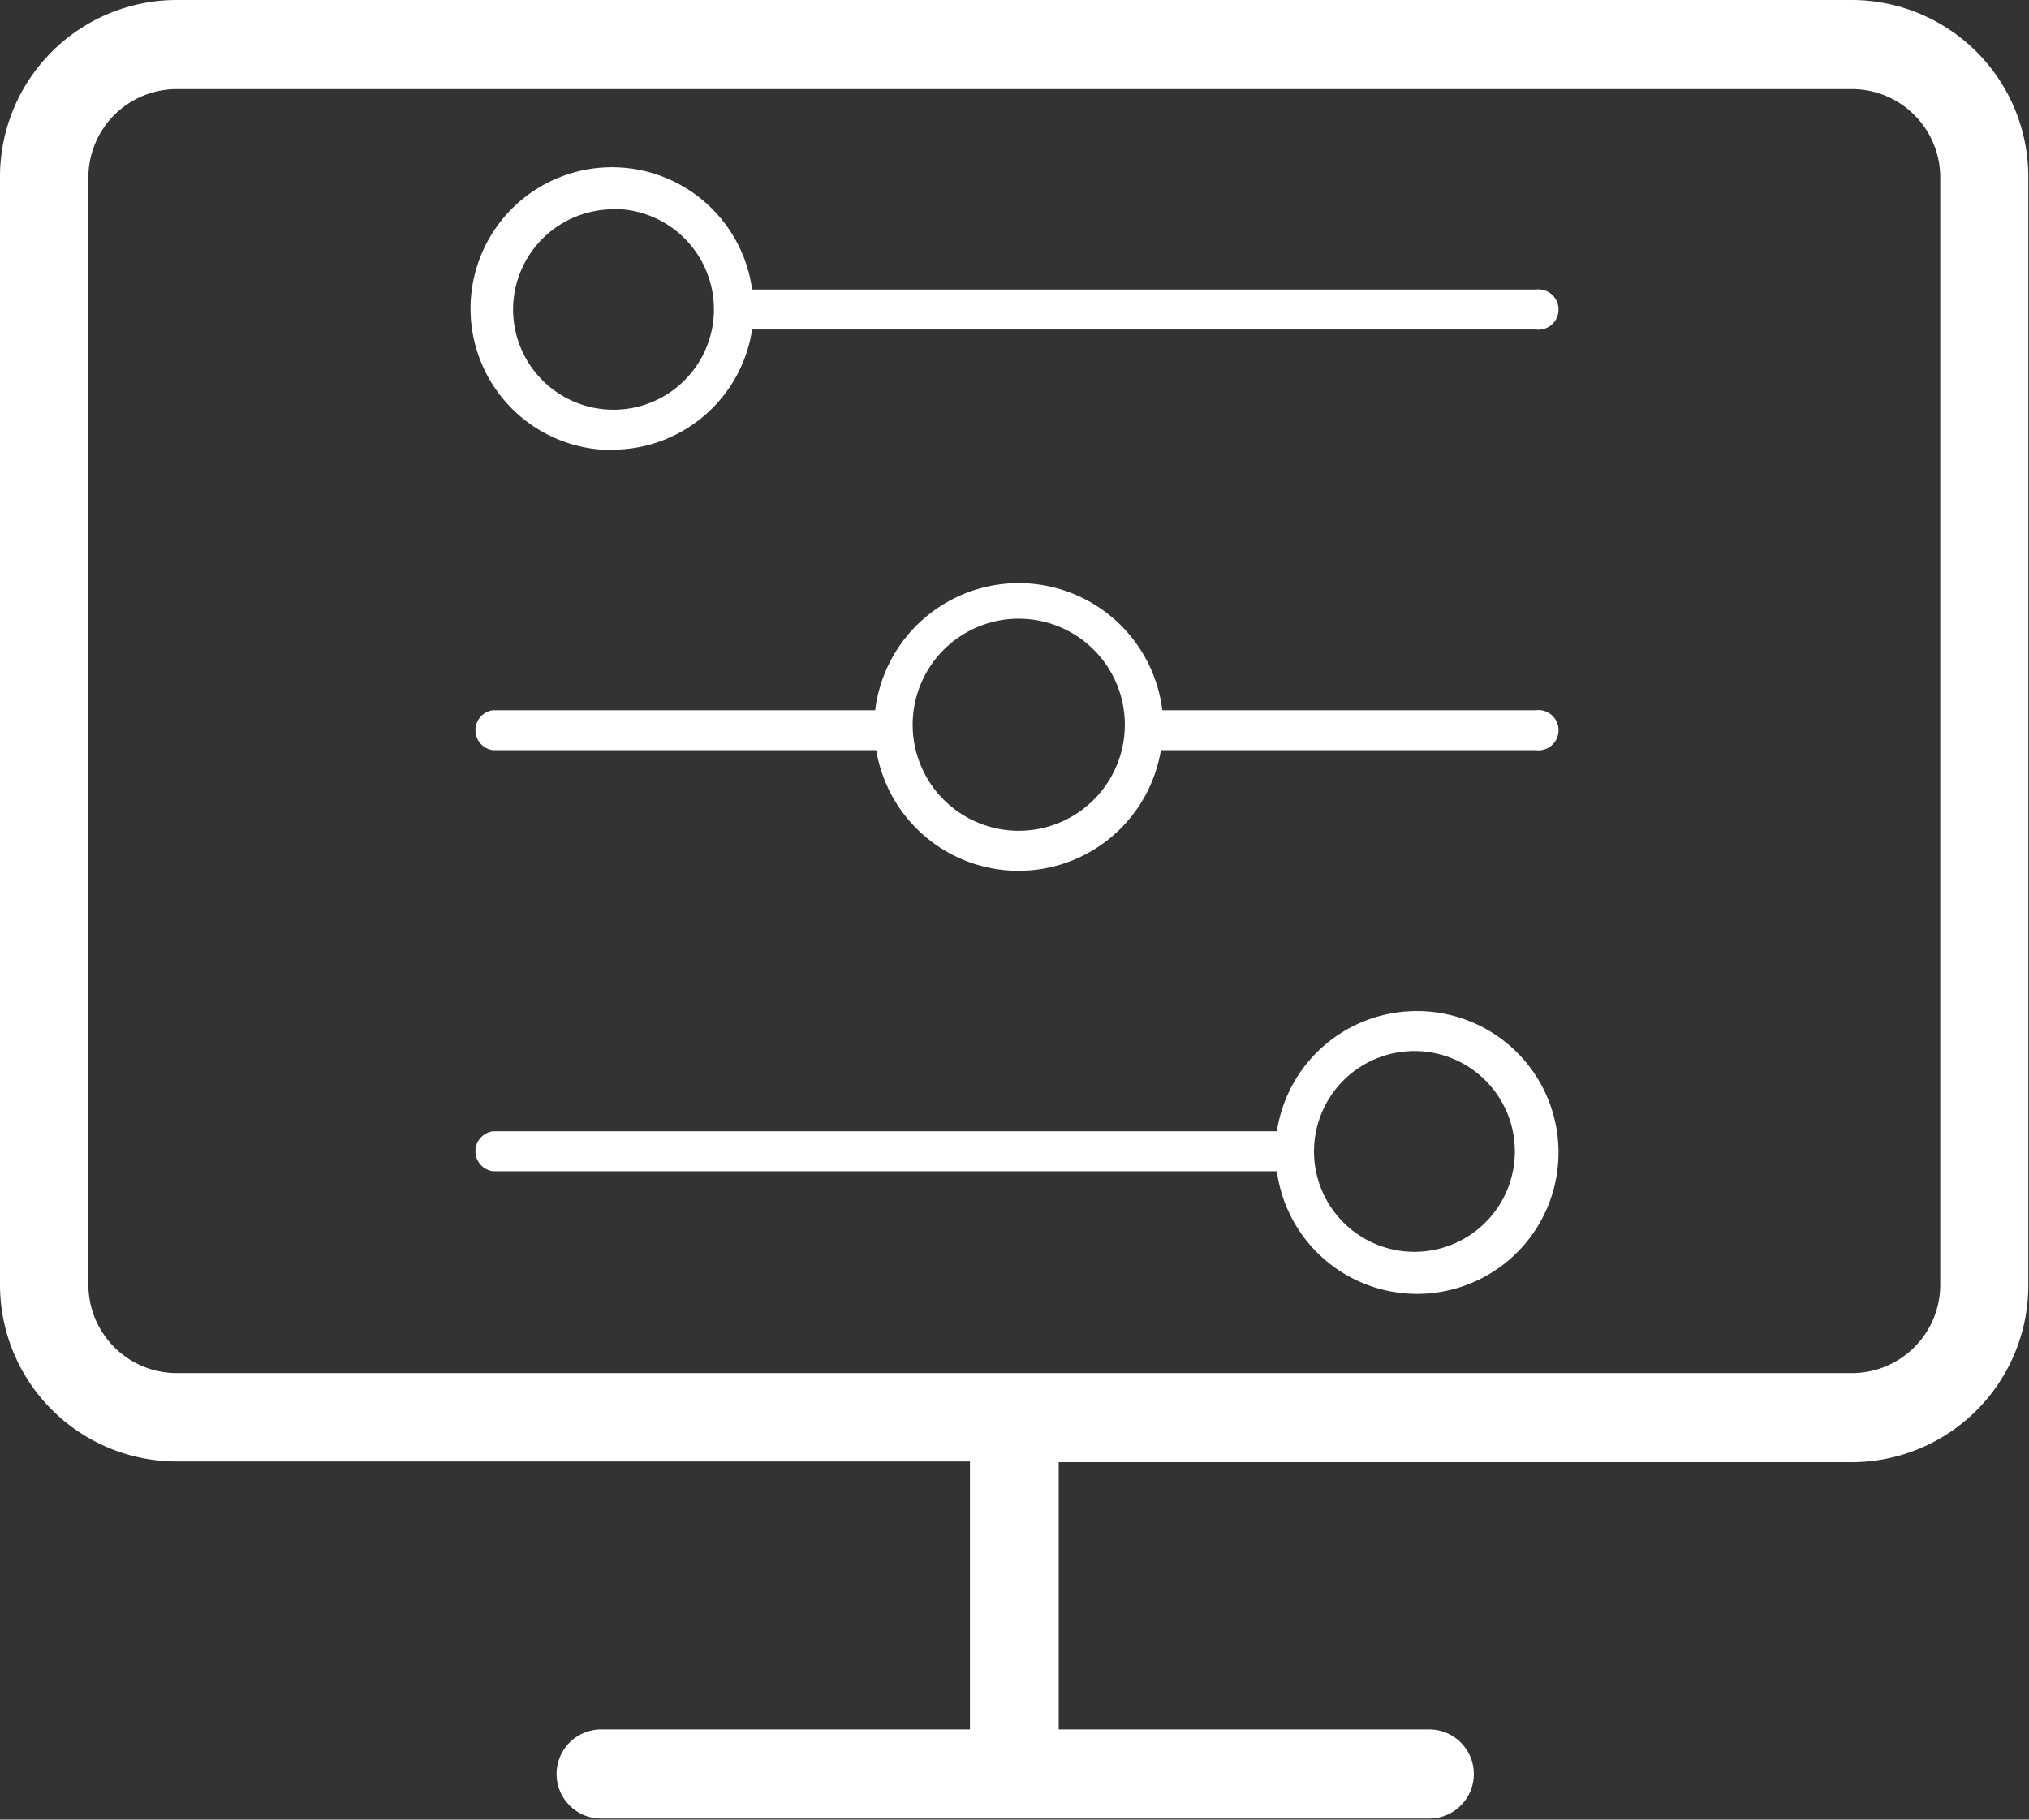<svg xmlns="http://www.w3.org/2000/svg" viewBox="0 0 57.38 51.47"><rect x="0" y="0" width="57.38" height="51.47" fill="#333333" stroke="none"/><defs><style>.cls-1{fill:#ffffff;}</style></defs><title>i3</title><g id="Layer_2" data-name="Layer 2"><g id="Layer_1-2" data-name="Layer 1"><path class="cls-1" d="M52.37,0H40.19a1.26,1.26,0,0,0,0,2.52H52.37A2.5,2.5,0,0,1,54.87,5V36.34a2.5,2.5,0,0,1-2.5,2.5H5a2.5,2.5,0,0,1-2.5-2.5V5A2.5,2.5,0,0,1,5,2.52H41.4A1.26,1.26,0,0,0,41.4,0H5A5,5,0,0,0,0,5V36.34a5,5,0,0,0,5,5H27.43v7.58H17a1.26,1.26,0,1,0,0,2.52H40.42a1.26,1.26,0,1,0,0-2.52H29.94V41.36H52.36a5,5,0,0,0,5-5V5A5,5,0,0,0,52.37,0Z"/><path class="cls-1" d="M17.35,12.72a4,4,0,0,0,3.92-3.4H43.43a.57.57,0,1,0,0-1.13H21.27a4,4,0,1,0-3.92,4.54Zm0-6.81a2.84,2.84,0,1,1-2.84,2.84A2.84,2.84,0,0,1,17.35,5.92Z"/><path class="cls-1" d="M40,28.6A4,4,0,0,0,36.11,32H13.94a.57.57,0,0,0,0,1.13H36.11A4,4,0,1,0,40,28.6Zm0,6.81a2.84,2.84,0,1,1,2.84-2.84A2.84,2.84,0,0,1,40,35.41Z"/><path class="cls-1" d="M43.43,20.09H32.87a4.09,4.09,0,0,0-8.12,0H13.94a.57.57,0,0,0,0,1.13H24.78a4.08,4.08,0,0,0,8.05,0h10.6a.57.57,0,1,0,0-1.13ZM28.81,23.5a3,3,0,1,1,3-3A3,3,0,0,1,28.81,23.5Z"/></g></g></svg>